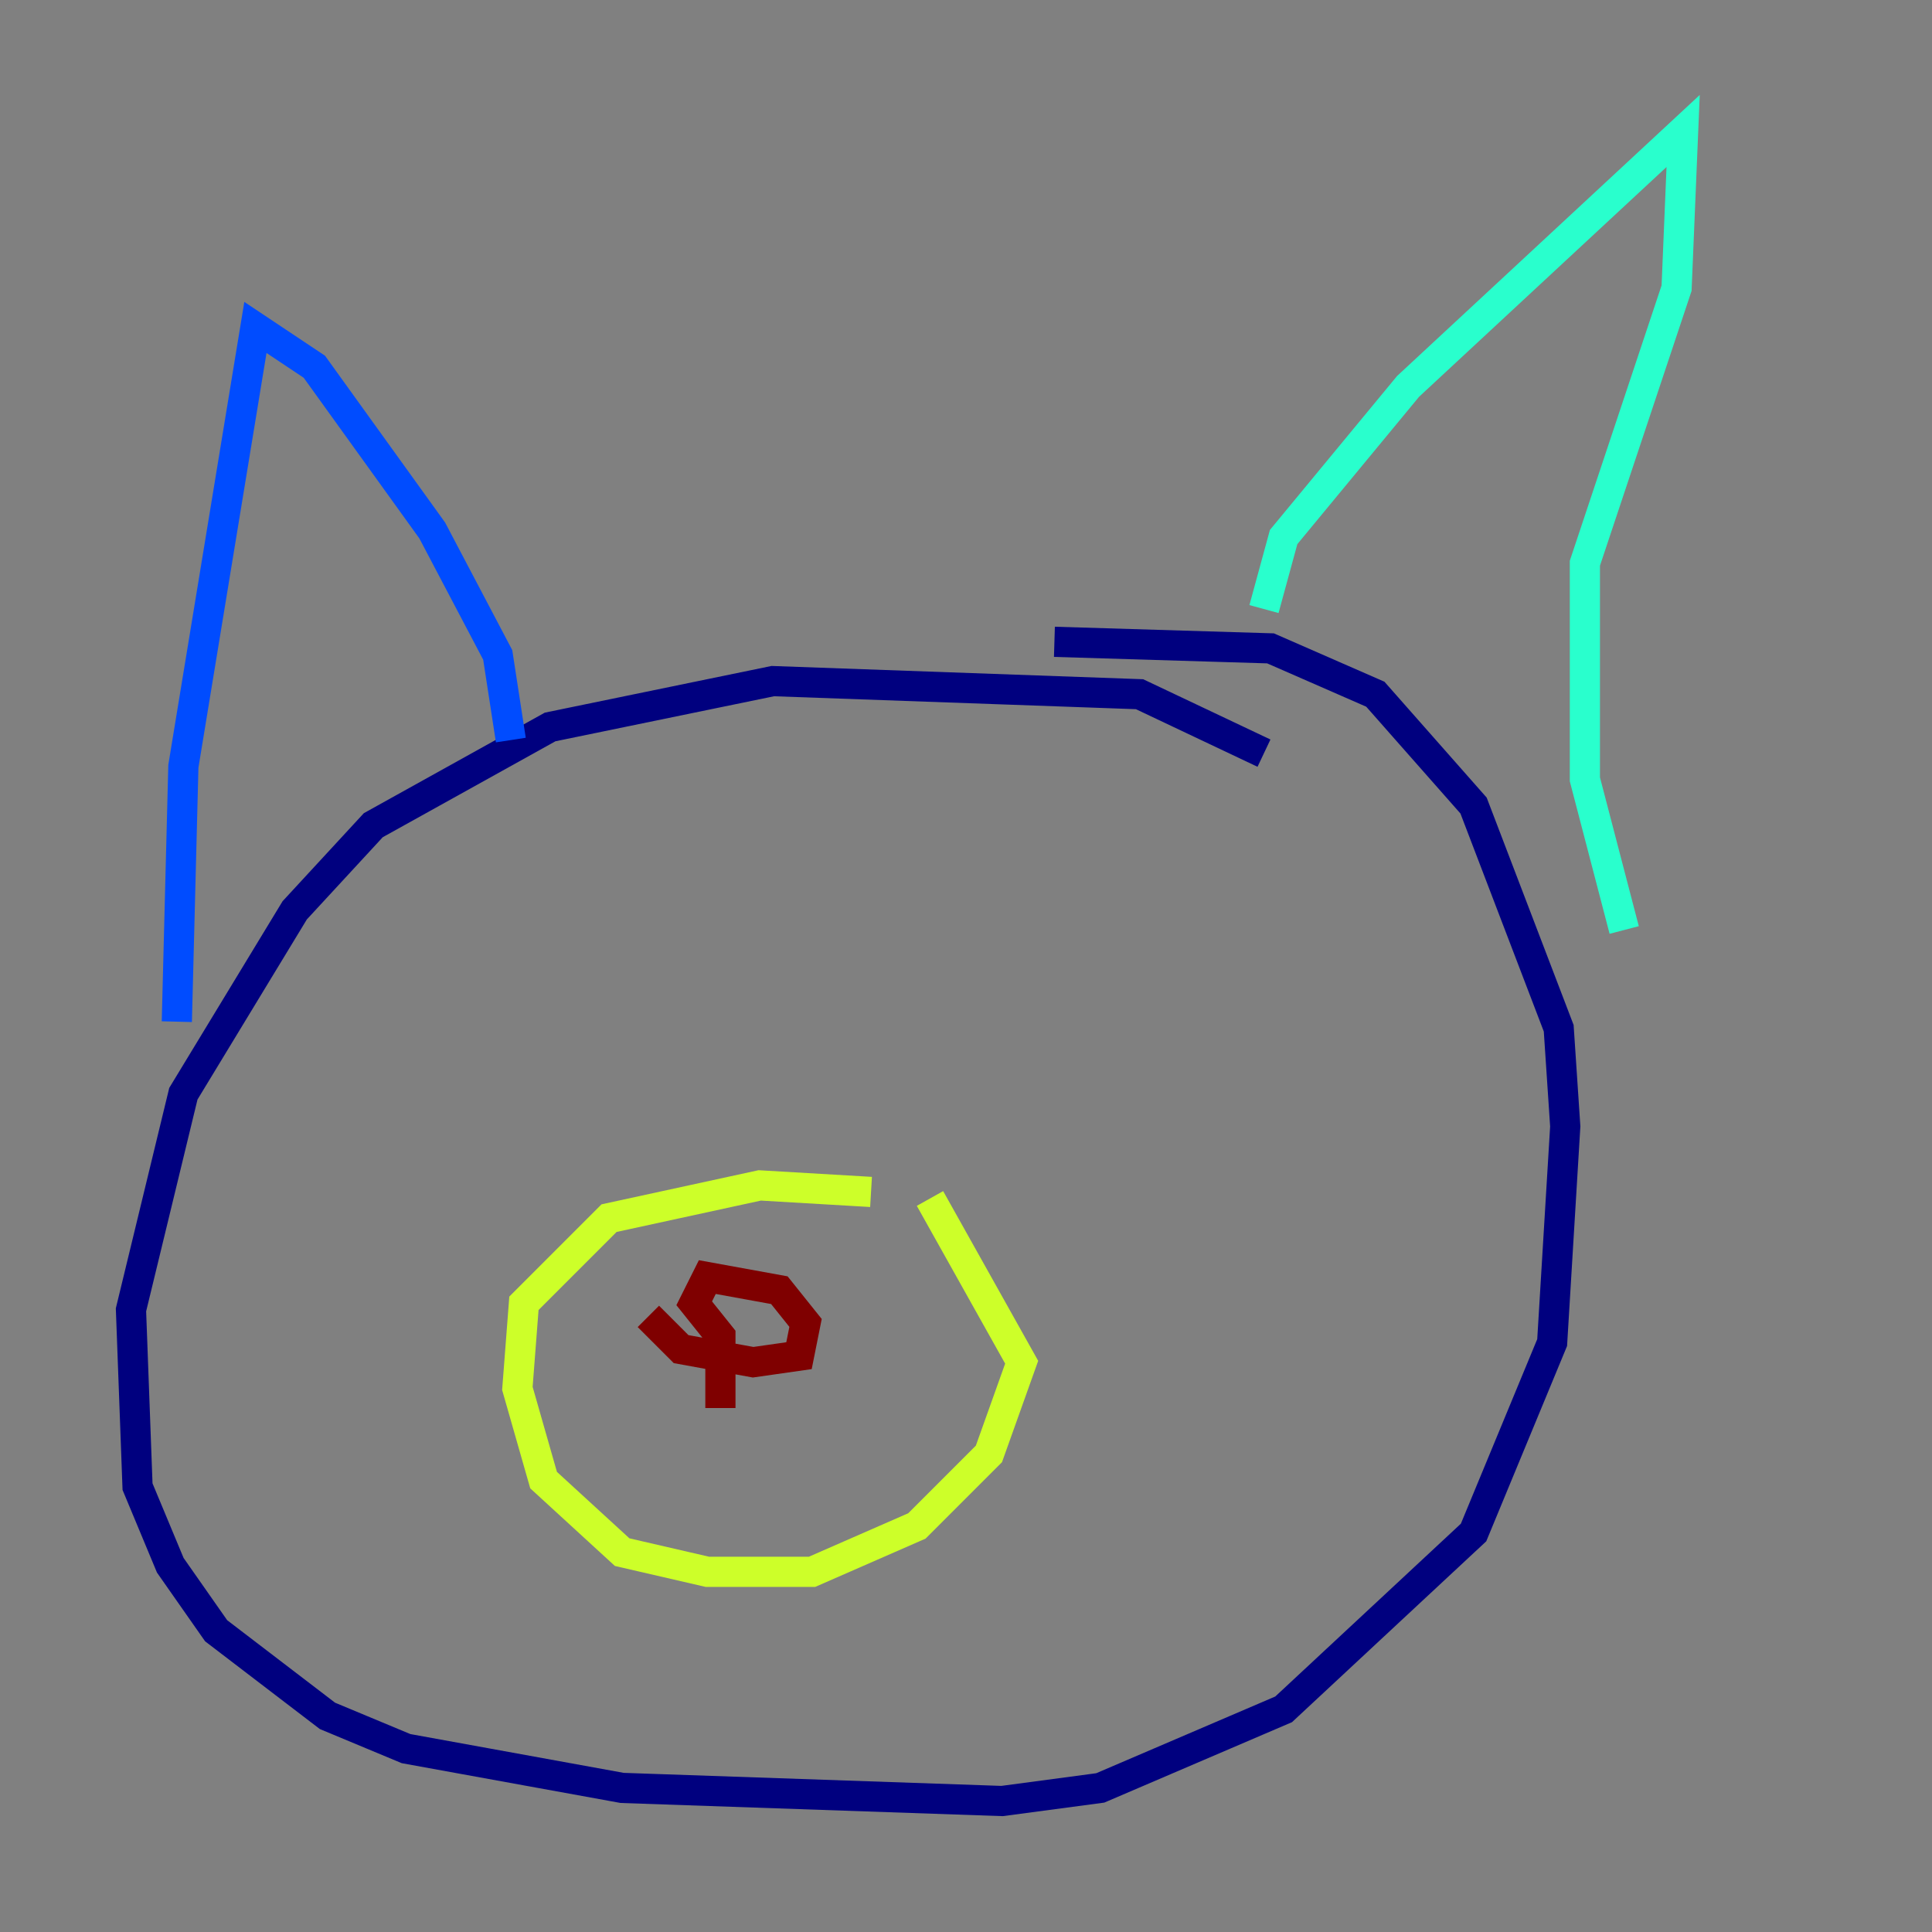 <?xml version="1.0" encoding="utf-8" ?>
<svg baseProfile="tiny" height="128" version="1.2" viewBox="0,0,128,128" width="128" xmlns="http://www.w3.org/2000/svg" xmlns:ev="http://www.w3.org/2001/xml-events" xmlns:xlink="http://www.w3.org/1999/xlink"><rect x="0" y="0" width="128" height="128" fill="#808080" stroke="none"/><defs /><polyline fill="none" points="83.742,49.898 75.498,45.993 51.2,45.125 36.447,48.163 24.732,54.671 19.525,60.312 12.149,72.461 8.678,86.78 9.112,98.495 11.281,103.702 14.319,108.041 21.695,113.681 26.902,115.851 41.22,118.454 66.386,119.322 72.895,118.454 85.044,113.248 97.627,101.532 102.834,88.949 103.702,74.63 103.268,68.122 97.627,53.37 91.119,45.993 84.176,42.956 69.858,42.522" stroke="#00007f" stroke-width="2" /><polyline fill="none" points="33.844,49.031 32.976,43.39 28.637,35.146 20.827,24.298 16.922,21.695 12.149,50.766 11.715,67.688" stroke="#004cff" stroke-width="2" /><polyline fill="none" points="83.742,40.352 85.044,35.58 93.288,25.6 111.512,8.678 111.078,19.091 105.003,37.315 105.003,51.634 107.607,61.614" stroke="#29ffcd" stroke-width="2" /><polyline fill="none" points="57.709,78.969 50.332,78.536 40.352,80.705 34.712,86.346 34.278,91.986 36.014,98.061 41.22,102.834 46.861,104.136 53.803,104.136 60.746,101.098 65.519,96.325 67.688,90.251 61.614,79.403" stroke="#cdff29" stroke-width="2" /><polyline fill="none" points="50.332,85.912 50.332,85.912" stroke="#ff6700" stroke-width="2" /><polyline fill="none" points="42.956,87.214 45.125,89.383 49.898,90.251 52.936,89.817 53.37,87.647 51.634,85.478 46.861,84.61 45.993,86.346 47.729,88.515 47.729,93.288" stroke="#7f0000" stroke-width="2" /></svg>